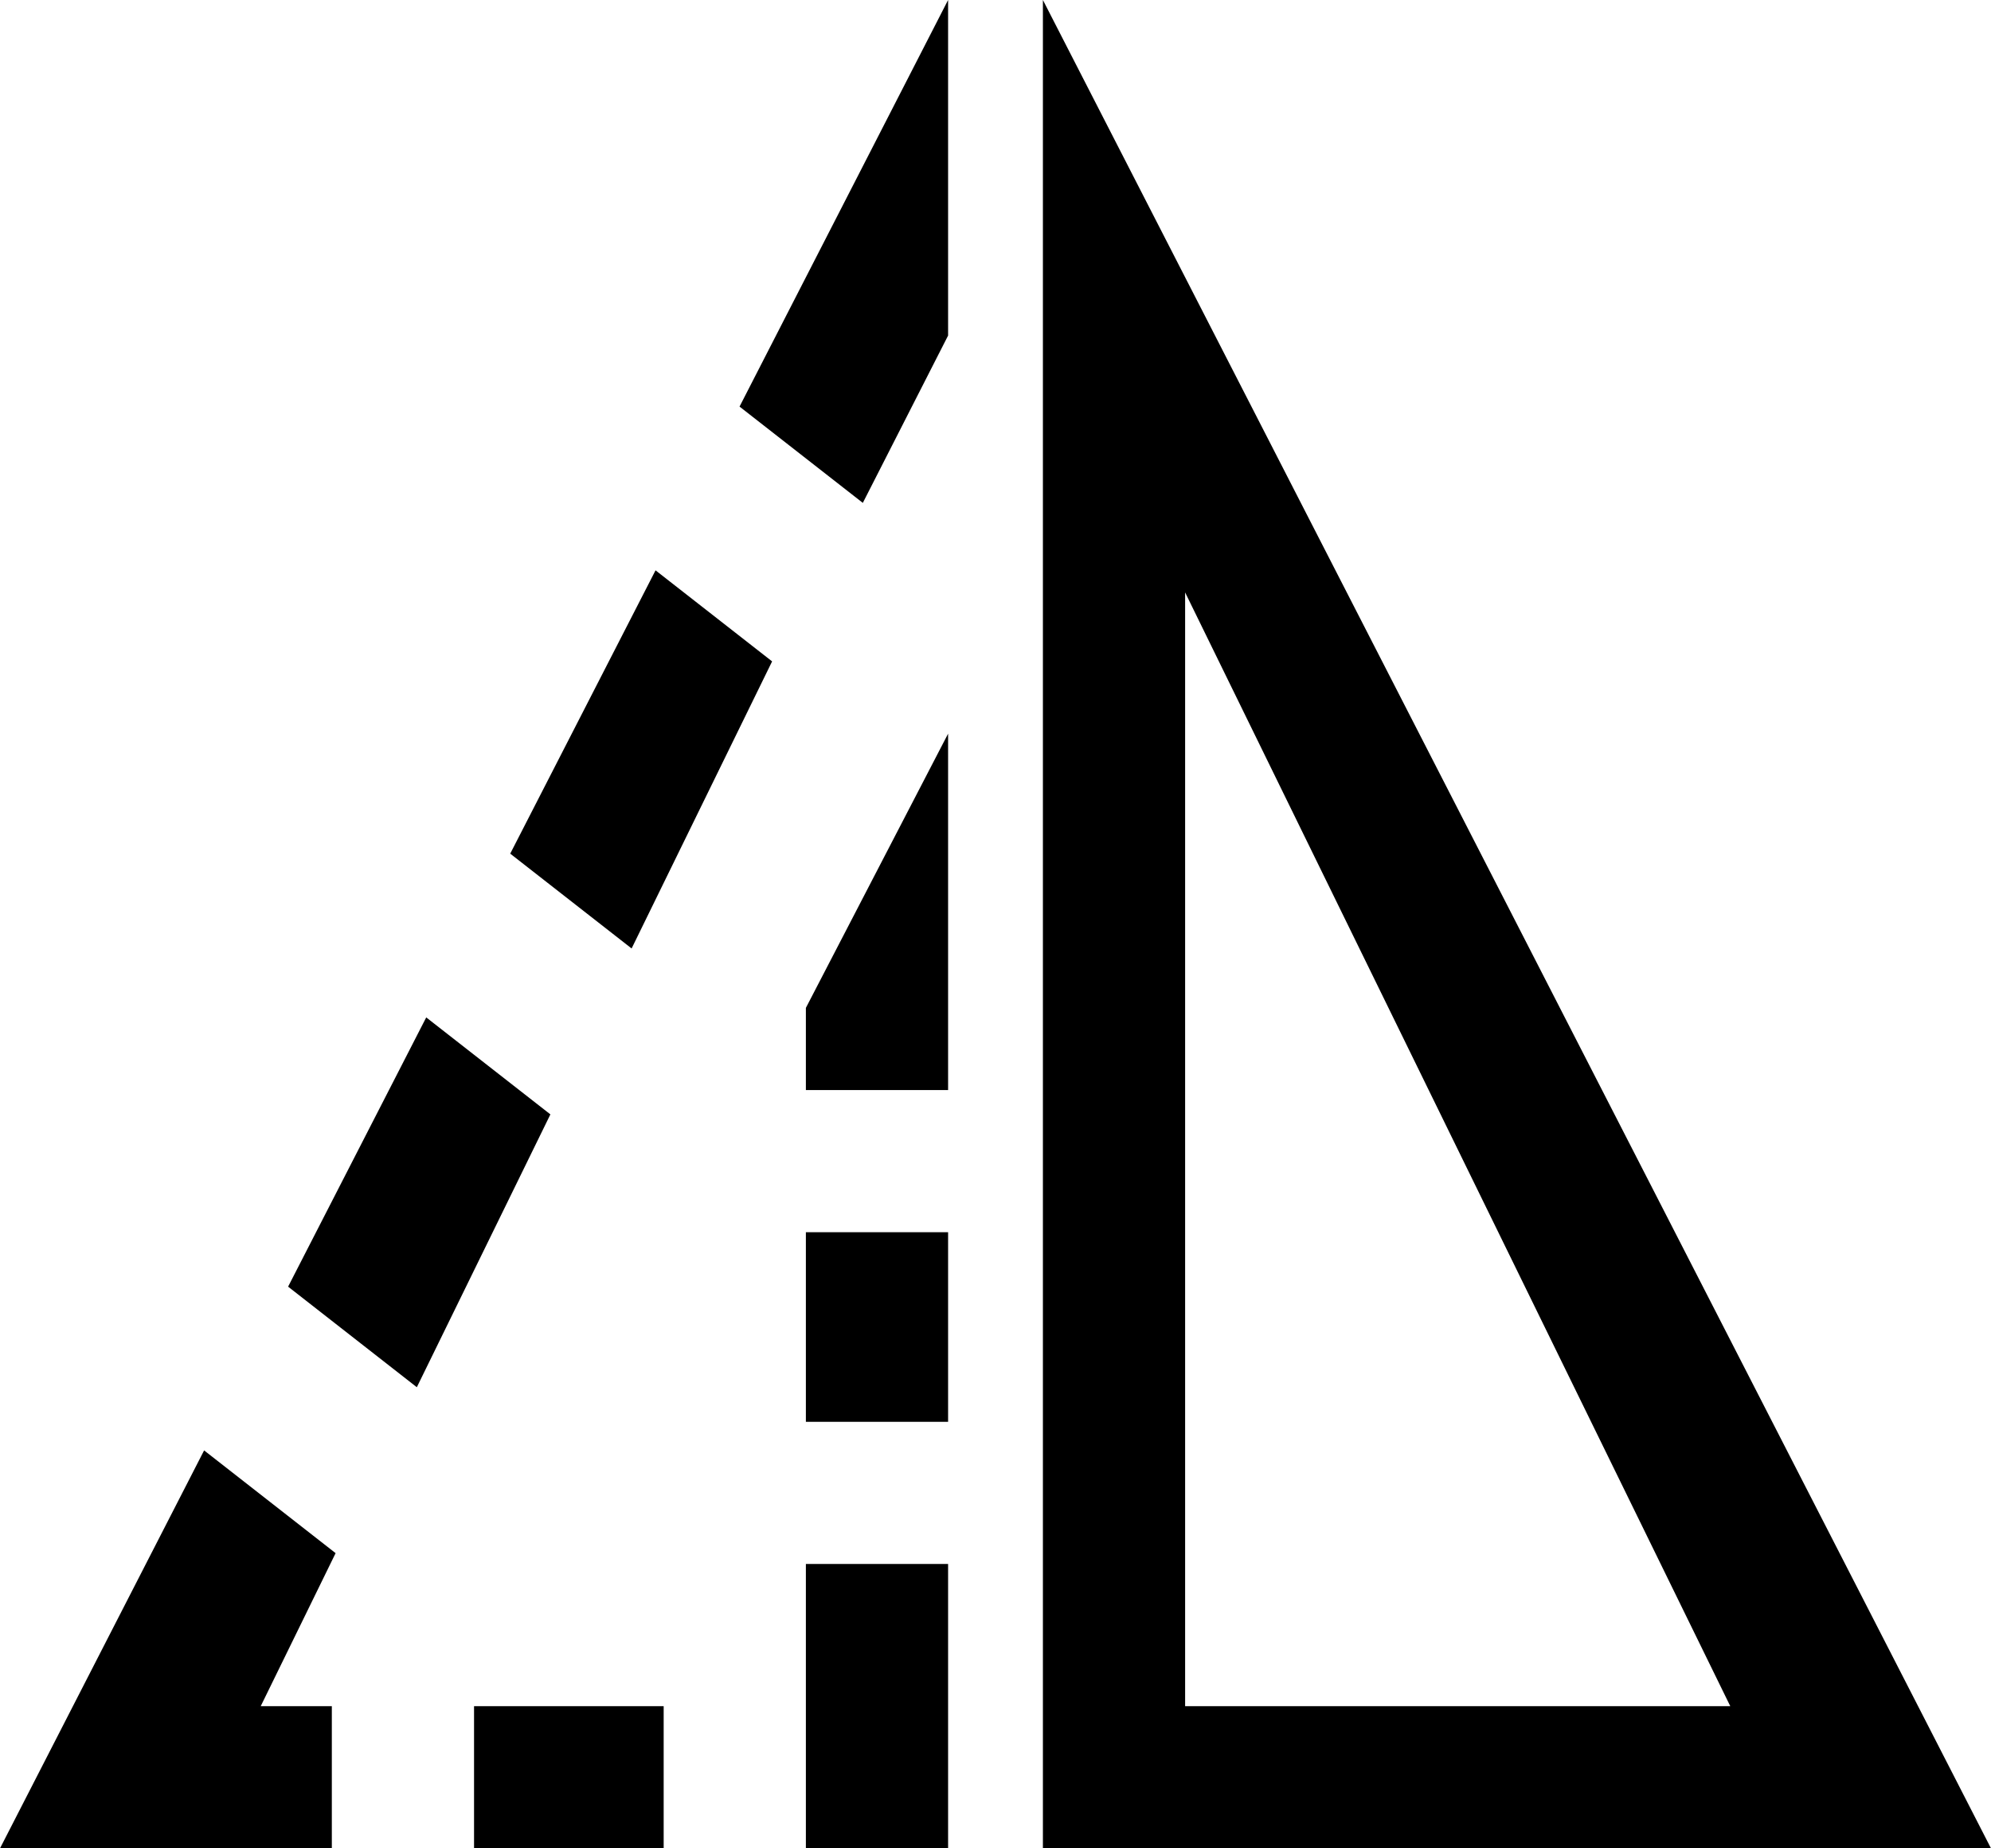 <?xml version="1.0" encoding="UTF-8"?>
<!-- Generator: Adobe Illustrator 15.0.2, SVG Export Plug-In . SVG Version: 6.00 Build 0)  -->
<!DOCTYPE svg PUBLIC "-//W3C//DTD SVG 1.1//EN" "http://www.w3.org/Graphics/SVG/1.1/DTD/svg11.dtd">
<svg xmlns="http://www.w3.org/2000/svg" xmlns:xlink="http://www.w3.org/1999/xlink" version="1.1" id="Layer_1" x="0px" y="0px" width="512px" height="475.429px" viewBox="0 0 512 475.429" enable-background="new 0 0 512 475.429" xml:space="preserve">
<path d="M268.19,0L512,475.429H268.19V0z M304.762,152.381v286.477h140.19L304.762,152.381z M243.81,0v86.31l-21.929,43.042  l-31.702-24.769L243.81,0z M243.81,365.714h-36.571v-48.762h36.571V365.714z M207.238,259.244l36.571-70.53v91.667h-36.571V259.244z   M162.423,243.964l-31.215-24.387l37.369-72.875l29.977,23.423L162.423,243.964z M107.19,356.821l-33.102-25.869l35.519-69.256  l31.929,24.946L107.19,356.821z M243.81,475.429h-36.571v-73.143h36.571V475.429z M0,475.429l52.488-102.357L86.304,399.5  l-19.256,39.357h18.285v36.571H0z M170.667,438.857v36.571h-48.763v-36.571H170.667z" fill="#000000"/>
</svg>

